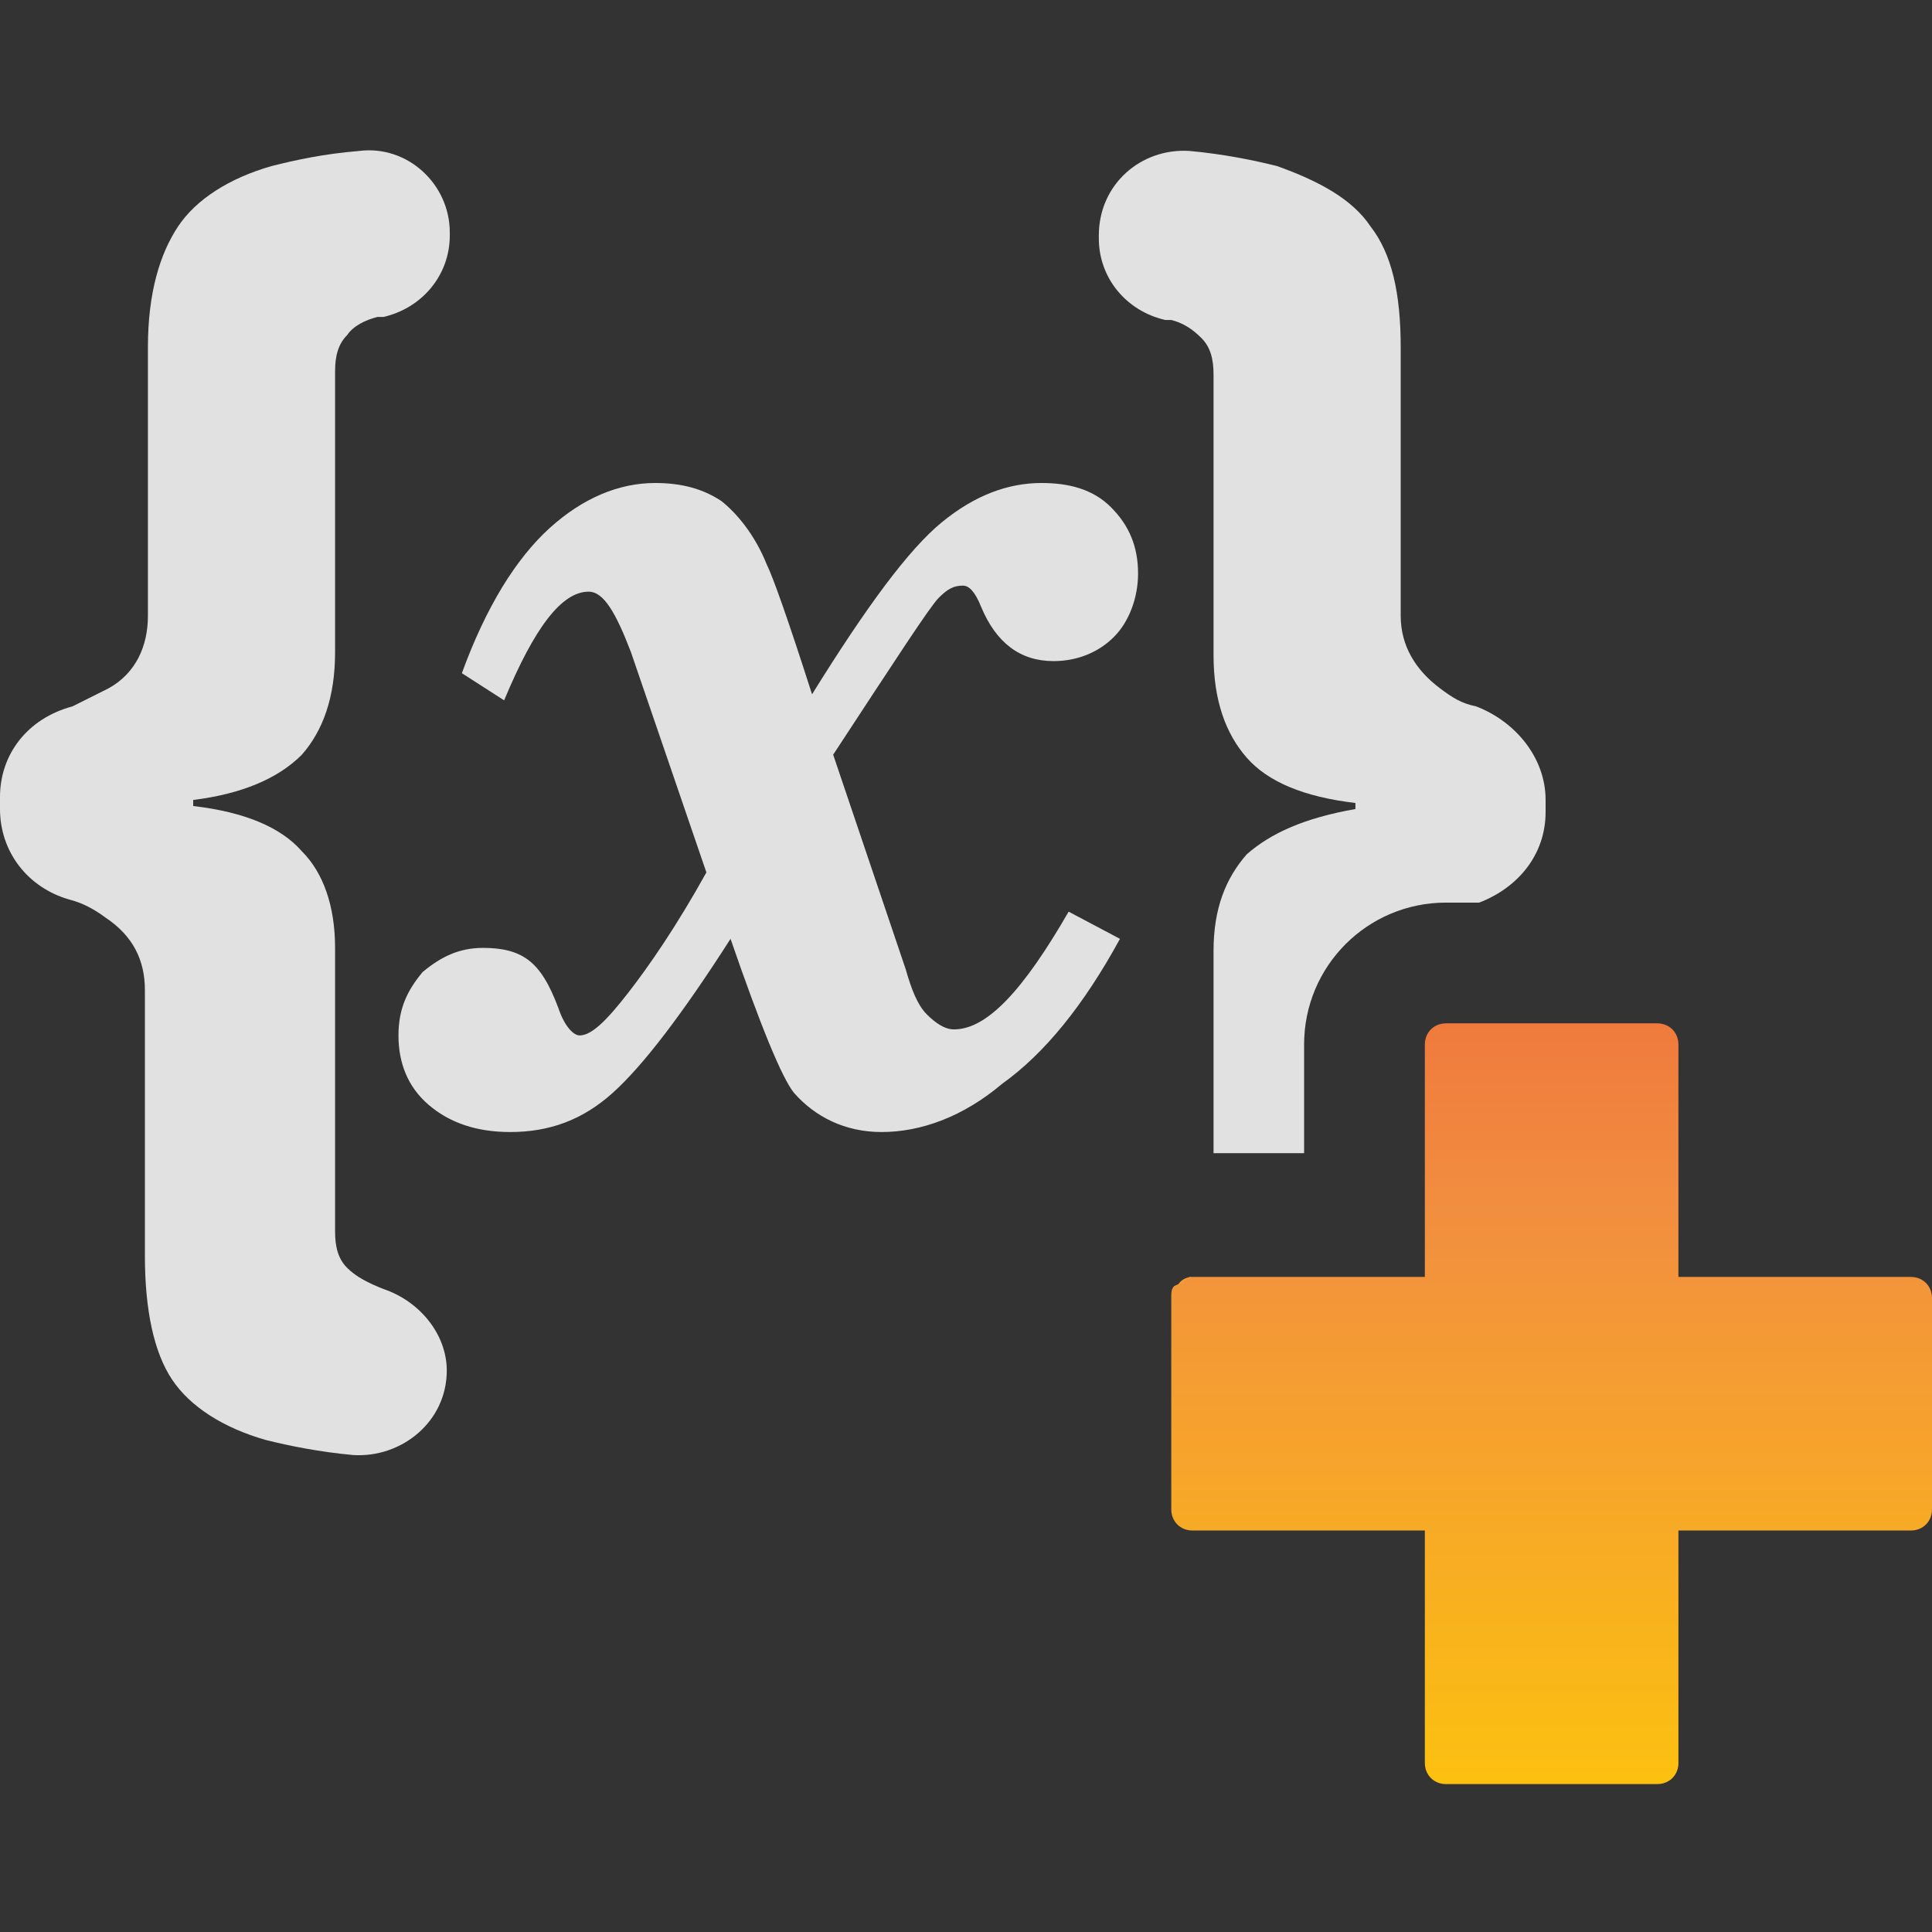 <?xml version="1.0" encoding="utf-8"?>
<!-- Generator: Adobe Illustrator 20.1.0, SVG Export Plug-In . SVG Version: 6.00 Build 0)  -->
<svg version="1.1" id="Layer_1" xmlns="http://www.w3.org/2000/svg" xmlns:xlink="http://www.w3.org/1999/xlink" x="0px" y="0px"
	 width="64px" height="64px" viewBox="0 0 64 64" style="enable-background:new 0 0 64 64;" xml:space="preserve">
<rect x="0" y="0" width="64" height="64" fill="#333333" stroke="none"/>
<style type="text/css">
	.st0{fill:#E2E1E1;}
	.st1{fill:url(#SVGID_1_);}
	.st2{fill:url(#SVGID_2_);}
</style>
<g>
	<path class="st0" d="M35.4,30.2c-1.5,2.6-2.7,3.9-3.8,3.9c-0.3,0-0.6-0.2-0.9-0.5c-0.3-0.3-0.5-0.8-0.7-1.5L27.6,25
		c2.1-3.2,3.2-4.9,3.5-5.2c0.3-0.3,0.5-0.4,0.8-0.4c0.2,0,0.4,0.2,0.6,0.7c0.5,1.2,1.3,1.8,2.4,1.8c0.8,0,1.5-0.3,2-0.8
		c0.5-0.5,0.8-1.3,0.8-2.1c0-0.9-0.3-1.6-0.9-2.2c-0.6-0.6-1.4-0.8-2.3-0.8c-1.1,0-2.2,0.4-3.3,1.3c-1.1,0.9-2.5,2.8-4.3,5.7
		c-0.8-2.5-1.3-3.9-1.5-4.3c-0.4-1-1-1.7-1.5-2.1c-0.6-0.4-1.3-0.6-2.2-0.6c-1.2,0-2.4,0.5-3.5,1.5c-1.1,1-2.1,2.6-2.9,4.8l1.4,0.9
		c1-2.4,1.9-3.6,2.8-3.6c0.5,0,0.9,0.7,1.4,2l2.5,7.3c-1,1.8-1.9,3.1-2.6,4c-0.7,0.9-1.2,1.4-1.6,1.4c-0.2,0-0.5-0.3-0.7-0.9
		c-0.3-0.8-0.6-1.3-1-1.6c-0.4-0.3-0.9-0.4-1.5-0.4c-0.8,0-1.4,0.3-2,0.8c-0.5,0.6-0.8,1.2-0.8,2.1c0,0.9,0.3,1.7,1,2.3
		c0.7,0.6,1.6,0.9,2.7,0.9c1.3,0,2.4-0.4,3.4-1.3c1-0.9,2.3-2.6,3.9-5.1c1,2.9,1.7,4.6,2.1,5.1c0.7,0.8,1.7,1.3,2.9,1.3
		c1.3,0,2.7-0.5,4-1.6c1.4-1,2.7-2.6,3.9-4.8L35.4,30.2z"/>
	<path class="st0" d="M12.7,42.7C12.6,42.7,12.6,42.7,12.7,42.7c-0.5-0.2-0.9-0.4-1.2-0.7c-0.3-0.3-0.4-0.7-0.4-1.2v-9.4
		c0-1.4-0.4-2.5-1.1-3.2c-0.7-0.8-1.9-1.3-3.6-1.5v-0.2c1.6-0.2,2.8-0.7,3.6-1.5c0.7-0.8,1.1-1.9,1.1-3.4v-9.3
		c0-0.5,0.1-0.9,0.4-1.2c0.2-0.3,0.6-0.5,1-0.6c0.1,0,0.1,0,0.2,0c1.3-0.3,2.2-1.4,2.2-2.7V7.7c0-1.6-1.4-2.9-3-2.7
		c-1.2,0.1-2.1,0.3-2.9,0.5c-1.4,0.4-2.5,1.1-3.1,2c-0.6,0.9-1,2.2-1,4v8.9c0,1-0.4,1.9-1.3,2.4c-0.4,0.2-0.8,0.4-1.2,0.6
		C0.9,23.8,0,25,0,26.4v0.4c0,1.4,0.9,2.6,2.3,3c0.4,0.1,0.8,0.3,1.2,0.6c0.9,0.6,1.3,1.4,1.3,2.4v8.8c0,1.8,0.3,3.2,0.9,4.1
		c0.6,0.9,1.7,1.6,3.1,2c0.8,0.2,1.8,0.4,2.9,0.5c1.6,0.1,3.1-1.1,3.1-2.8C14.8,44.2,13.9,43.1,12.7,42.7z"/>
	<path class="st0" d="M43.2,34.6c0-2.6,2.1-4.7,4.7-4.7H49c1.3-0.5,2.2-1.6,2.2-3v-0.4c0-1.4-1-2.6-2.3-3.1
		c-0.5-0.1-0.8-0.3-1.2-0.6c-0.8-0.6-1.3-1.4-1.3-2.4v-8.9c0-1.8-0.3-3.1-1-4c-0.6-0.9-1.7-1.5-3.1-2c-0.8-0.2-1.8-0.4-2.9-0.5
		c-1.6-0.1-3,1.1-3,2.8v0.1c0,1.3,0.9,2.4,2.2,2.7c0.1,0,0.1,0,0.2,0c0.4,0.1,0.7,0.3,1,0.6c0.3,0.3,0.4,0.7,0.4,1.2v9.3
		c0,1.5,0.4,2.6,1.1,3.4c0.7,0.8,1.9,1.3,3.6,1.5v0.2c-1.7,0.3-2.8,0.8-3.6,1.5c-0.7,0.8-1.1,1.8-1.1,3.2v6.7h3V34.6z"/>
	<linearGradient id="SVGID_1_" gradientUnits="userSpaceOnUse" x1="39.248" y1="75.026" x2="39.248" y2="17.393">
		<stop  offset="0" style="stop-color:#FFF23A"/>
		<stop  offset="4.010540e-02" style="stop-color:#FEE62D"/>
		<stop  offset="0.117" style="stop-color:#FED41A"/>
		<stop  offset="0.196" style="stop-color:#FDC90F"/>
		<stop  offset="0.281" style="stop-color:#FDC60B"/>
		<stop  offset="0.668" style="stop-color:#F28F3F"/>
		<stop  offset="0.888" style="stop-color:#ED693C"/>
		<stop  offset="1" style="stop-color:#E83E39"/>
	</linearGradient>
	<path class="st1" d="M39.5,42.3c-0.2,0-0.4,0.1-0.5,0.3c0.1-0.1,0.3-0.1,0.4-0.2C39.4,42.4,39.4,42.3,39.5,42.3z"/>
	<linearGradient id="SVGID_2_" gradientUnits="userSpaceOnUse" x1="51.433" y1="76.208" x2="51.433" y2="22.627">
		<stop  offset="0" style="stop-color:#FFF23A"/>
		<stop  offset="4.010540e-02" style="stop-color:#FEE62D"/>
		<stop  offset="0.117" style="stop-color:#FED41A"/>
		<stop  offset="0.196" style="stop-color:#FDC90F"/>
		<stop  offset="0.281" style="stop-color:#FDC60B"/>
		<stop  offset="0.668" style="stop-color:#F28F3F"/>
		<stop  offset="0.888" style="stop-color:#ED693C"/>
		<stop  offset="1" style="stop-color:#E83E39"/>
	</linearGradient>
	<path class="st2" d="M63.3,42.3h-4.2h-0.3h-3.2v-7.7c0-0.4-0.3-0.7-0.7-0.7h-7c-0.4,0-0.7,0.3-0.7,0.7v7.7h-0.8h-6.9c0,0,0,0-0.1,0
		c0,0-0.1,0.1-0.1,0.1c-0.1,0.1-0.2,0.1-0.4,0.2c-0.1,0.1-0.1,0.2-0.1,0.4v5.2V50c0,0.4,0.3,0.7,0.7,0.7h7.7v2.7v1.1v3.9
		c0,0.4,0.3,0.7,0.7,0.7h7c0.4,0,0.7-0.3,0.7-0.7v-7.7h7.7c0.4,0,0.7-0.3,0.7-0.7v-7C64,42.6,63.7,42.3,63.3,42.3z"/>
</g>
</svg>
